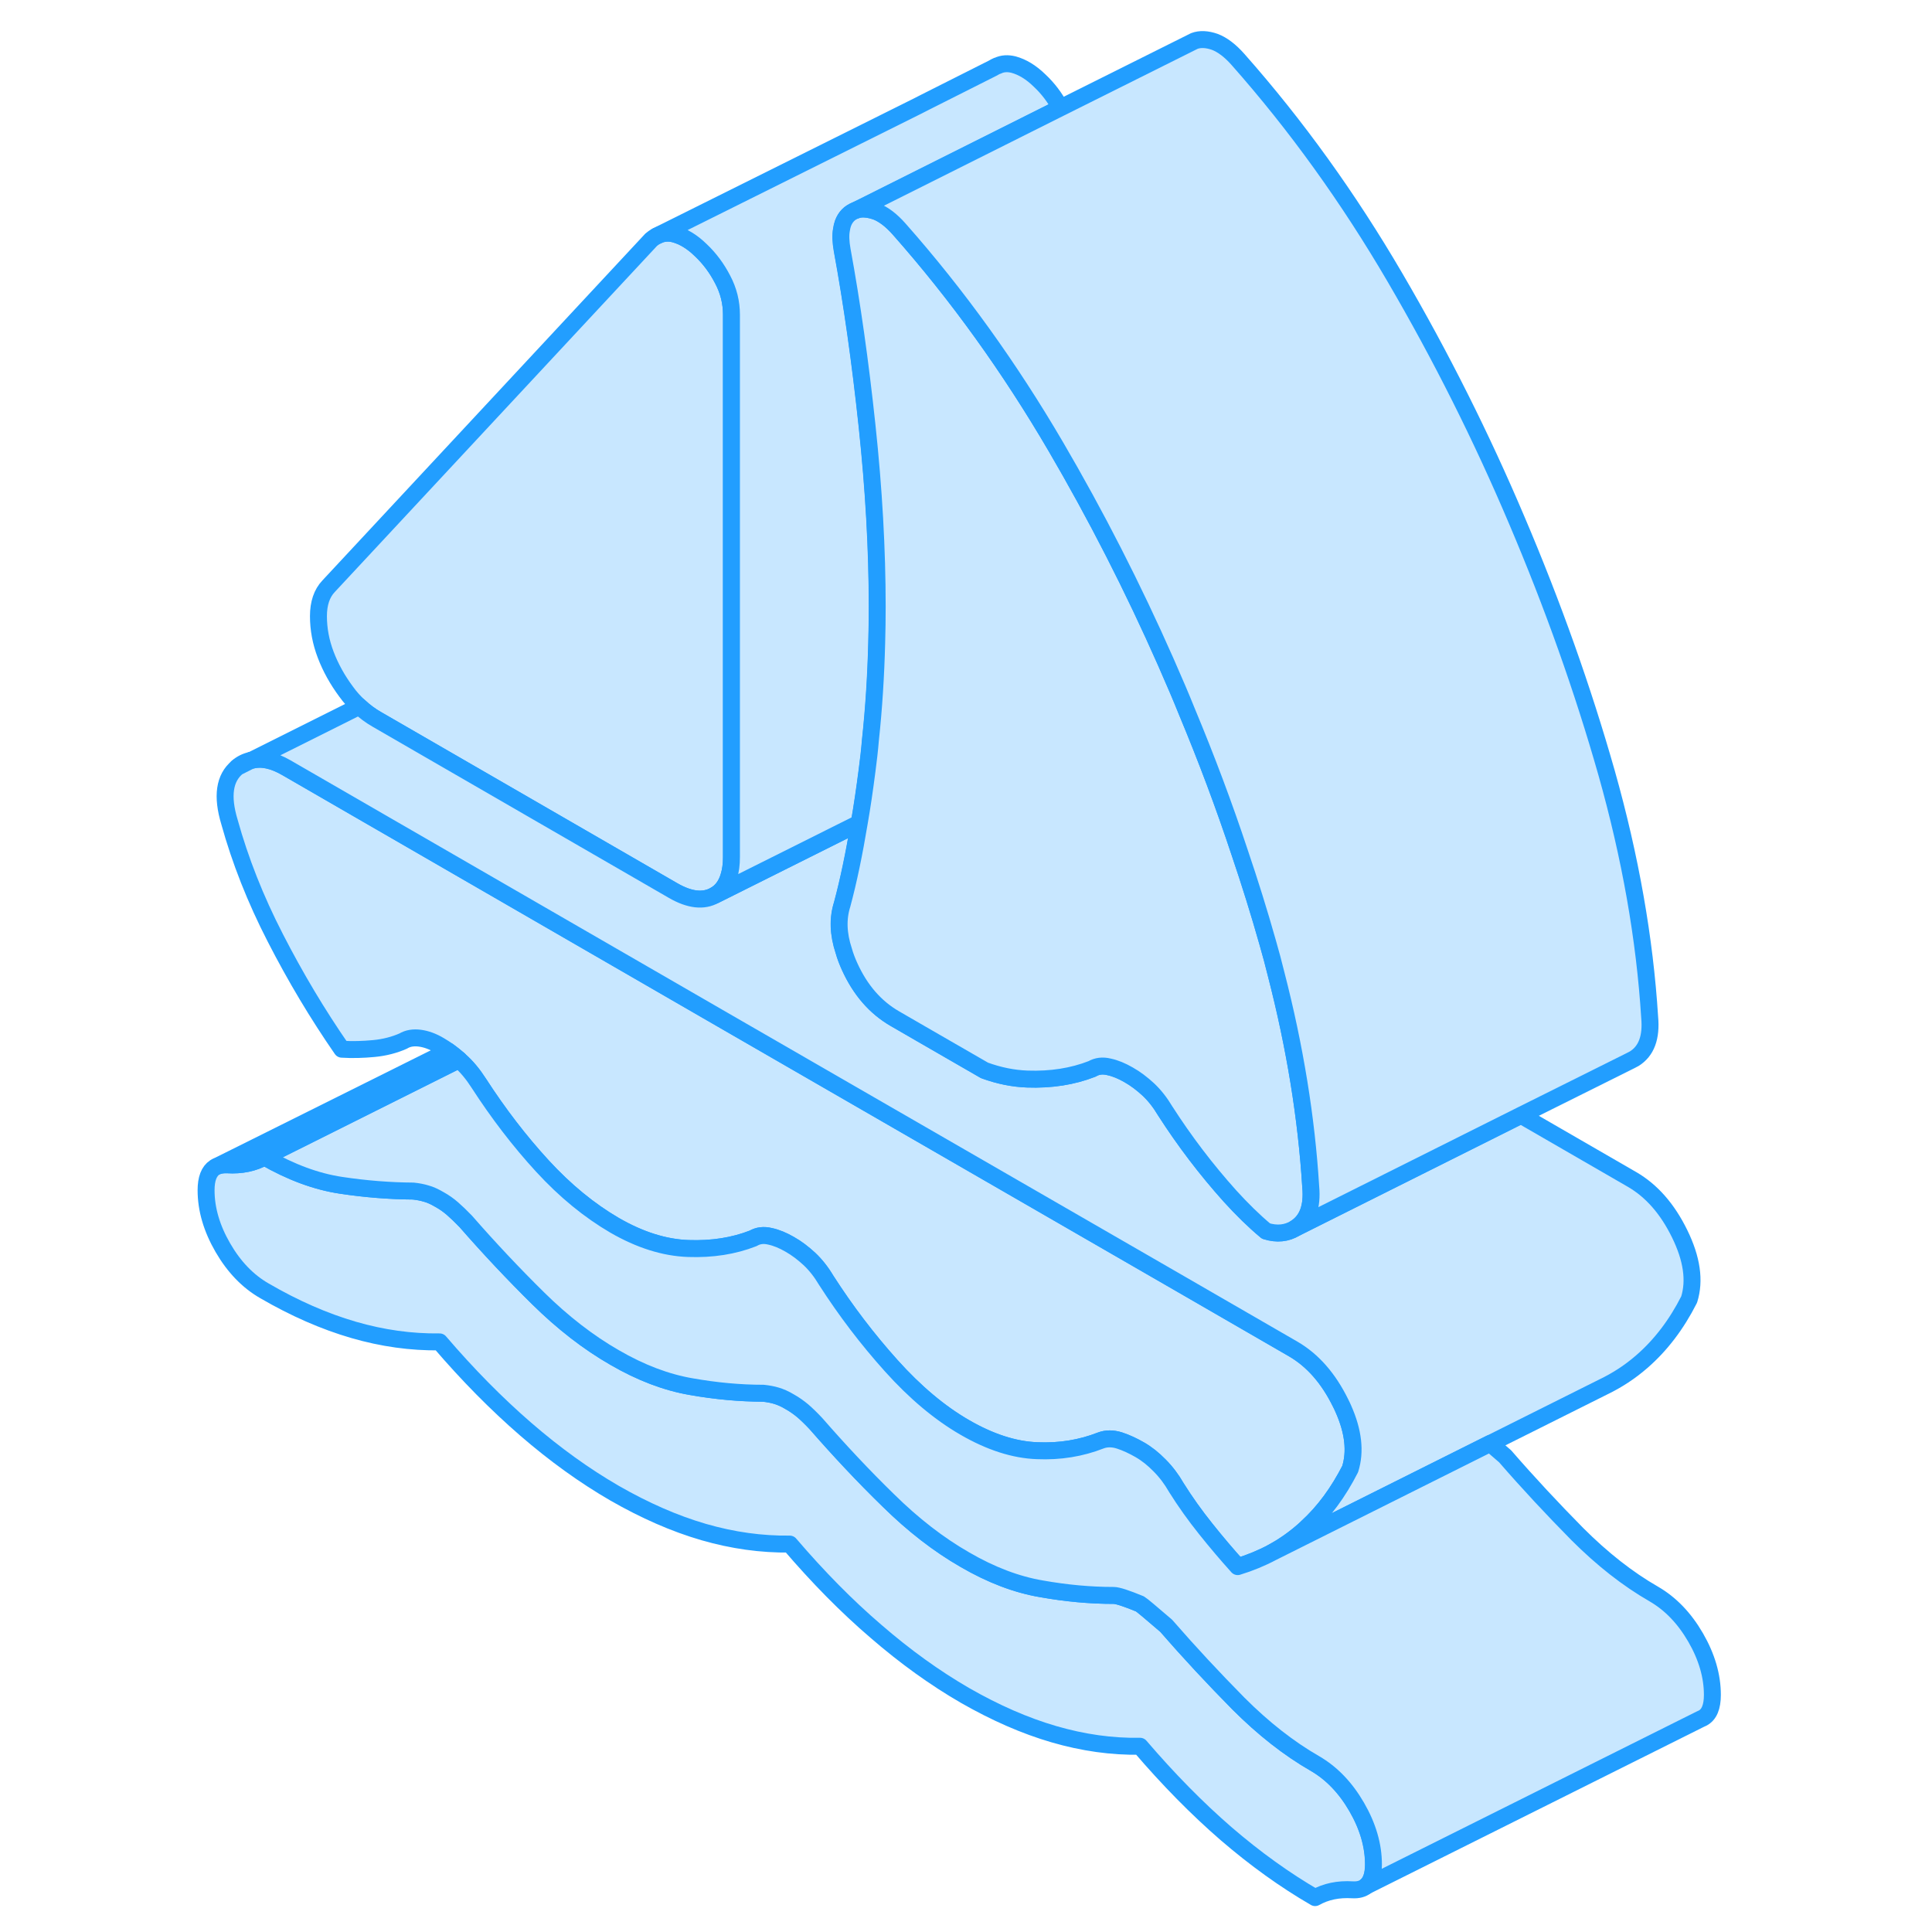 <svg width="48" height="48" viewBox="0 0 94 114" fill="#c8e7ff" xmlns="http://www.w3.org/2000/svg" stroke-width="1px" stroke-linecap="round" stroke-linejoin="round"><path d="M4 45.27L4.79 44.87C4.51 44.93 4.24 45.06 4 45.27Z" stroke="#229EFF" stroke-linejoin="round"/><path d="M71.05 110.01C71.05 110.64 70.9 111.06 70.6 111.3C70.4 111.46 70.13 111.53 69.8 111.51C68.97 111.46 68.24 111.61 67.6 111.97C65.82 110.94 64.07 109.68 62.35 108.2C60.63 106.71 58.94 104.99 57.27 103.04C55.61 103.07 53.91 102.83 52.19 102.33C50.47 101.83 48.72 101.06 46.94 100.04C45.16 99.01 43.41 97.75 41.69 96.26C39.96 94.78 38.27 93.06 36.6 91.11C34.94 91.13 33.25 90.9 31.52 90.4C29.8 89.9 28.05 89.13 26.27 88.11C24.49 87.08 22.74 85.82 21.02 84.33C19.3 82.84 17.6 81.12 15.94 79.18C14.27 79.2 12.58 78.97 10.86 78.47C9.14 77.97 7.38 77.2 5.61 76.17C4.63 75.61 3.81 74.76 3.15 73.62C2.49 72.48 2.16 71.35 2.16 70.23C2.16 69.56 2.33 69.11 2.68 68.88L2.8 68.82C2.97 68.75 3.17 68.72 3.41 68.73C4.24 68.78 4.97 68.63 5.61 68.27C7.16 69.16 8.66 69.72 10.13 69.94C11.59 70.16 13.01 70.27 14.39 70.28C14.68 70.31 14.93 70.36 15.16 70.43C15.39 70.49 15.65 70.61 15.94 70.78C16.23 70.94 16.48 71.12 16.71 71.32C16.94 71.52 17.2 71.77 17.49 72.07C18.87 73.65 20.29 75.16 21.75 76.6C23.21 78.04 24.72 79.21 26.27 80.1C27.82 81 29.33 81.57 30.79 81.82C32.26 82.08 33.68 82.2 35.05 82.21C35.34 82.24 35.6 82.29 35.83 82.36C36.06 82.43 36.32 82.54 36.6 82.71C36.89 82.87 37.15 83.06 37.38 83.25C37.61 83.45 37.87 83.7 38.15 84C39.53 85.58 40.95 87.1 42.42 88.53C43.88 89.97 45.39 91.14 46.94 92.03C48.49 92.93 49.99 93.5 51.46 93.75C52.92 94.01 54.34 94.14 55.72 94.14C55.95 94.14 56.47 94.31 57.27 94.64C57.39 94.71 57.9 95.14 58.82 95.93C60.2 97.52 61.62 99.04 63.08 100.52C64.55 101.99 66.05 103.17 67.6 104.06C68.58 104.63 69.4 105.48 70.06 106.62C70.72 107.76 71.05 108.89 71.05 110.01Z" stroke="#229EFF" stroke-linejoin="round"/><path d="M69.67 86.68C68.97 88.05 68.13 89.2 67.11 90.13C67.03 90.21 66.95 90.28 66.87 90.35C66.31 90.84 65.71 91.25 65.08 91.6C64.44 91.94 63.76 92.22 63.04 92.44C62.41 91.74 61.78 91 61.15 90.21C60.51 89.41 59.94 88.61 59.42 87.78C59.14 87.29 58.81 86.85 58.43 86.47C58.06 86.09 57.67 85.78 57.27 85.55C56.87 85.32 56.47 85.13 56.07 85C55.66 84.87 55.29 84.87 54.95 85C53.8 85.45 52.55 85.66 51.2 85.6C49.85 85.55 48.43 85.09 46.94 84.23C45.45 83.37 44 82.15 42.59 80.58C41.18 79.01 39.91 77.34 38.76 75.55C38.47 75.06 38.14 74.64 37.77 74.29C37.39 73.94 37.01 73.65 36.6 73.42C36.2 73.19 35.82 73.03 35.44 72.95C35.07 72.86 34.74 72.9 34.45 73.07C33.3 73.52 32.03 73.72 30.62 73.67C29.21 73.62 27.76 73.16 26.27 72.3C24.78 71.43 23.36 70.27 22.01 68.8C20.66 67.33 19.41 65.7 18.26 63.92C17.92 63.39 17.55 62.94 17.14 62.58C17.12 62.56 17.11 62.55 17.09 62.53C16.88 62.35 16.66 62.17 16.45 62.02C16.28 61.9 16.11 61.79 15.94 61.69C15.54 61.45 15.15 61.31 14.78 61.26C14.4 61.21 14.07 61.26 13.79 61.43C13.27 61.66 12.69 61.81 12.06 61.87C11.43 61.93 10.8 61.95 10.17 61.91C8.73 59.83 7.43 57.65 6.25 55.35C5.07 53.06 4.17 50.77 3.54 48.5C3.08 46.98 3.24 45.9 4.01 45.27L4.8 44.87H4.82C5.43 44.7 6.12 44.85 6.9 45.3L32.73 60.22L39.16 63.93L53.39 72.14L59.82 75.85L66.31 79.6C67.46 80.27 68.39 81.33 69.11 82.8C69.17 82.91 69.22 83.03 69.27 83.14C69.86 84.47 69.99 85.65 69.67 86.68Z" stroke="#229EFF" stroke-linejoin="round"/><path d="M33.16 18.57V50.58C33.16 51.01 33.11 51.38 33.01 51.7C32.86 52.22 32.58 52.6 32.17 52.83C31.51 53.2 30.69 53.11 29.72 52.55L12.24 42.45C11.87 42.24 11.52 41.98 11.2 41.68C10.92 41.43 10.66 41.14 10.43 40.82C9.91 40.12 9.51 39.4 9.22 38.64C8.93 37.88 8.79 37.12 8.79 36.36C8.79 35.6 8.99 35.01 9.39 34.59L28.42 14.15C28.5 14.08 28.59 14.02 28.68 13.96L28.78 13.91C28.9 13.85 29.03 13.8 29.16 13.78C29.36 13.74 29.58 13.75 29.8 13.81C30.32 13.95 30.84 14.26 31.35 14.76C31.87 15.25 32.3 15.83 32.64 16.49C32.99 17.15 33.16 17.84 33.16 18.57Z" stroke="#229EFF" stroke-linejoin="round"/><path d="M89.67 76.68C88.92 78.16 87.99 79.38 86.87 80.35C86.18 80.95 85.43 81.44 84.62 81.83L84.4 81.94L77.94 85.17L65.08 91.6C65.71 91.25 66.31 90.84 66.87 90.35C66.95 90.28 67.03 90.21 67.11 90.13C68.13 89.2 68.97 88.05 69.67 86.68C69.99 85.65 69.86 84.47 69.27 83.14C69.22 83.03 69.17 82.91 69.11 82.8C68.39 81.33 67.46 80.27 66.31 79.6L59.82 75.85L53.39 72.14L39.16 63.93L32.73 60.22L6.9 45.3C6.12 44.85 5.43 44.7 4.82 44.87L11.2 41.68C11.52 41.98 11.87 42.24 12.24 42.45L29.72 52.55C30.69 53.11 31.51 53.2 32.17 52.83L35.15 51.34L40.71 48.56C40.41 50.36 40.08 51.96 39.7 53.37C39.44 54.19 39.46 55.1 39.8 56.12C39.88 56.41 40 56.72 40.14 57.03C40.77 58.42 41.66 59.44 42.8 60.1L44.39 61.02L48.1 63.16C48.95 63.47 49.79 63.64 50.62 63.67C52.03 63.72 53.3 63.52 54.45 63.07C54.74 62.9 55.07 62.86 55.44 62.95C55.82 63.03 56.2 63.19 56.6 63.42C57.01 63.65 57.39 63.94 57.77 64.29C58.14 64.64 58.47 65.06 58.76 65.55C59.91 67.34 61.18 69.01 62.59 70.58C63.29 71.35 63.99 72.04 64.71 72.64C65.35 72.84 65.93 72.78 66.44 72.47L79.75 65.81L86.31 69.6C87.46 70.27 88.39 71.33 89.11 72.8C89.83 74.27 90.02 75.56 89.67 76.68Z" stroke="#229EFF" stroke-linejoin="round"/><path d="M41.17 25.12C41.57 28.87 41.77 32.43 41.77 35.79C41.77 36.51 41.76 37.23 41.74 37.94C41.69 39.89 41.57 41.8 41.37 43.66C41.32 44.27 41.25 44.87 41.17 45.47C41.03 46.56 40.88 47.59 40.71 48.56L35.15 51.34L32.17 52.83C32.58 52.6 32.86 52.22 33.01 51.7C33.11 51.38 33.16 51.01 33.16 50.58V18.57C33.16 17.84 32.99 17.15 32.64 16.49C32.3 15.83 31.87 15.25 31.35 14.76C30.84 14.26 30.32 13.95 29.8 13.81C29.58 13.75 29.36 13.74 29.16 13.78C29.03 13.8 28.9 13.85 28.78 13.91L44.14 6.26L44.61 6.02L48.62 4L48.65 3.98C48.65 3.98 48.74 3.93 48.78 3.91C48.81 3.89 48.84 3.88 48.87 3.88C49.16 3.74 49.47 3.73 49.8 3.81C50.32 3.95 50.84 4.26 51.35 4.76C51.84 5.22 52.25 5.76 52.57 6.37L40.93 12.2L40.48 12.42C40.14 12.55 39.89 12.8 39.75 13.18C39.71 13.29 39.68 13.42 39.66 13.56C39.6 13.88 39.62 14.28 39.7 14.74C40.28 17.9 40.77 21.36 41.17 25.12Z" stroke="#229EFF" stroke-linejoin="round"/><path d="M66.43 72.47C65.92 72.78 65.34 72.84 64.7 72.64C63.98 72.04 63.28 71.35 62.58 70.58C61.17 69.01 59.9 67.34 58.75 65.55C58.46 65.06 58.13 64.64 57.76 64.29C57.38 63.94 57 63.65 56.59 63.42C56.19 63.19 55.81 63.03 55.43 62.95C55.06 62.86 54.73 62.9 54.44 63.07C53.29 63.52 52.02 63.72 50.61 63.67C49.78 63.64 48.94 63.47 48.09 63.16L44.38 61.02L42.79 60.1C41.65 59.44 40.76 58.42 40.13 57.03C39.99 56.72 39.87 56.41 39.79 56.12C39.45 55.1 39.43 54.19 39.69 53.37C40.07 51.96 40.4 50.36 40.7 48.56C40.87 47.59 41.02 46.56 41.16 45.47C41.24 44.87 41.31 44.27 41.36 43.66C41.56 41.8 41.68 39.89 41.73 37.94C41.75 37.23 41.76 36.51 41.76 35.79C41.76 32.43 41.56 28.87 41.16 25.12C40.76 21.36 40.27 17.9 39.69 14.74C39.61 14.28 39.59 13.88 39.65 13.56C39.67 13.42 39.7 13.29 39.74 13.18C39.88 12.8 40.13 12.55 40.47 12.42C40.57 12.38 40.67 12.35 40.78 12.34C41.05 12.31 41.35 12.36 41.68 12.47C42.13 12.64 42.59 12.99 43.05 13.51C46.5 17.41 49.58 21.7 52.31 26.37C52.59 26.85 52.87 27.34 53.15 27.83C55.53 32.03 57.64 36.33 59.5 40.7C59.68 41.13 59.86 41.55 60.03 41.98C61.19 44.76 62.23 47.53 63.15 50.31C63.75 52.08 64.3 53.84 64.8 55.61C64.98 56.24 65.15 56.86 65.3 57.48C66.41 61.78 67.09 65.97 67.34 70.02C67.45 71.21 67.15 72.02 66.43 72.47Z" stroke="#229EFF" stroke-linejoin="round"/><path d="M86.43 62.47L86.12 62.63L79.74 65.81L66.43 72.47C67.15 72.02 67.45 71.21 67.34 70.02C67.09 65.97 66.41 61.78 65.3 57.48C65.15 56.86 64.98 56.24 64.8 55.61C64.3 53.84 63.75 52.08 63.15 50.31C62.23 47.53 61.19 44.76 60.03 41.98C59.86 41.55 59.68 41.13 59.5 40.7C57.64 36.33 55.53 32.03 53.15 27.83C52.87 27.34 52.59 26.85 52.31 26.37C49.58 21.7 46.5 17.41 43.05 13.51C42.59 12.99 42.13 12.64 41.68 12.47C41.35 12.36 41.05 12.31 40.78 12.34C40.67 12.35 40.57 12.38 40.47 12.42L40.92 12.2L52.56 6.37L60.23 2.54L60.47 2.42C60.81 2.29 61.22 2.31 61.68 2.47C62.13 2.64 62.59 2.99 63.05 3.51C66.5 7.41 69.58 11.7 72.31 16.37C75.04 21.04 77.43 25.82 79.5 30.7C81.62 35.68 83.39 40.65 84.8 45.61C86.2 50.57 87.05 55.38 87.34 60.02C87.45 61.21 87.15 62.02 86.43 62.47Z" stroke="#229EFF" stroke-linejoin="round"/><path d="M91.041 100.01C91.041 100.72 90.851 101.18 90.461 101.38L90.331 101.44L70.591 111.3C70.891 111.06 71.041 110.64 71.041 110.01C71.041 108.89 70.711 107.76 70.051 106.62C69.391 105.48 68.571 104.63 67.591 104.06C66.041 103.17 64.541 101.99 63.071 100.52C61.611 99.04 60.191 97.52 58.81 95.93C57.891 95.14 57.381 94.71 57.261 94.64C56.461 94.31 55.941 94.14 55.711 94.14C54.331 94.14 52.911 94.01 51.451 93.75C49.981 93.5 48.48 92.93 46.931 92.03C45.38 91.14 43.871 89.97 42.411 88.53C40.941 87.1 39.521 85.58 38.141 84C37.861 83.7 37.6 83.45 37.37 83.25C37.141 83.06 36.881 82.87 36.591 82.71C36.311 82.54 36.051 82.43 35.821 82.36C35.591 82.29 35.331 82.24 35.041 82.21C33.671 82.21 32.251 82.08 30.781 81.82C29.321 81.57 27.811 81 26.261 80.1C24.711 79.21 23.201 78.04 21.741 76.6C20.281 75.16 18.861 73.65 17.481 72.07C17.191 71.77 16.931 71.52 16.701 71.32C16.471 71.12 16.221 70.94 15.931 70.78C15.64 70.61 15.381 70.49 15.151 70.43C14.921 70.36 14.671 70.31 14.381 70.28C13.001 70.27 11.581 70.16 10.12 69.94C8.651 69.72 7.151 69.16 5.601 68.27L17.081 62.53C17.081 62.53 17.111 62.56 17.131 62.58C17.541 62.94 17.91 63.39 18.25 63.92C19.401 65.7 20.651 67.33 22 68.8C23.351 70.27 24.771 71.43 26.261 72.3C27.751 73.16 29.201 73.62 30.611 73.67C32.021 73.72 33.291 73.52 34.441 73.07C34.731 72.9 35.06 72.86 35.431 72.95C35.81 73.03 36.191 73.19 36.591 73.42C37.001 73.65 37.381 73.94 37.761 74.29C38.131 74.64 38.461 75.06 38.751 75.55C39.901 77.34 41.171 79.01 42.581 80.58C43.991 82.15 45.441 83.37 46.931 84.23C48.42 85.09 49.841 85.55 51.191 85.6C52.541 85.66 53.791 85.45 54.941 85C55.281 84.87 55.651 84.87 56.06 85C56.461 85.13 56.861 85.32 57.261 85.55C57.661 85.78 58.051 86.09 58.421 86.47C58.801 86.85 59.131 87.29 59.411 87.78C59.931 88.61 60.501 89.41 61.141 90.21C61.771 91 62.401 91.74 63.031 92.44C63.751 92.22 64.431 91.94 65.071 91.6L77.93 85.17C78.16 85.37 78.451 85.62 78.811 85.93C80.191 87.52 81.611 89.04 83.071 90.52C84.541 91.99 86.041 93.17 87.591 94.06C88.571 94.63 89.391 95.48 90.051 96.62C90.711 97.76 91.041 98.89 91.041 100.01Z" stroke="#229EFF" stroke-linejoin="round"/><path d="M17.09 62.53L5.61 68.27C4.97 68.63 4.24 68.78 3.41 68.73C3.17 68.72 2.97 68.75 2.8 68.82L16.45 62.02C16.66 62.17 16.88 62.35 17.09 62.53Z" stroke="#229EFF" stroke-linejoin="round"/></svg>